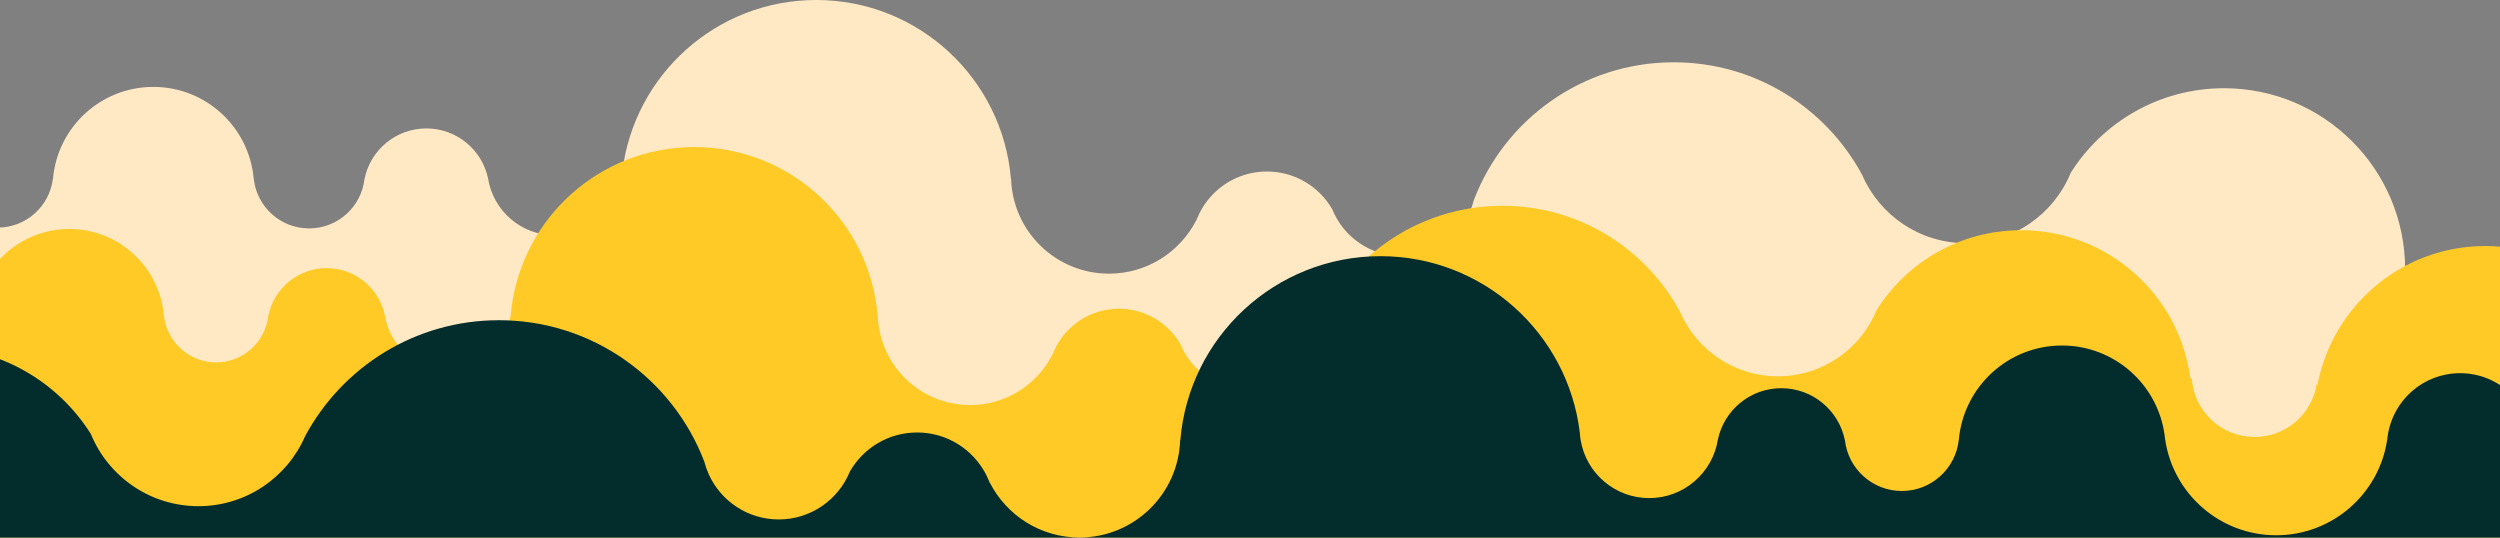 <?xml version="1.0" encoding="UTF-8"?>
<svg width="3162px" height="680px" viewBox="0 0 3162 680" version="1.1" xmlns="http://www.w3.org/2000/svg" xmlns:xlink="http://www.w3.org/1999/xlink">
    <rect x="0" y="0" width="3162" height="680" fill="#808080" stroke="none"/>
    <!-- Generator: Sketch 40.3 (33839) - http://www.bohemiancoding.com/sketch -->
    <title>Desktop HD Copy 2</title>
    <desc>Created with Sketch.</desc>
    <defs></defs>
    <g id="Page-1" stroke="none" stroke-width="1" fill="none" fill-rule="evenodd">
        <g id="Desktop-HD-Copy-2">
            <g id="Group-11" transform="translate(-2862, 0)">
                <g id="Group">
                    <path d="M2975.126,226.367 L2975.015,226.367 C2969.451,161.129 2914.735,109.915 2848.057,109.915 C2781.379,109.915 2726.663,161.129 2721.099,226.367 L2721.03,226.367 C2717.09,261.545 2687.247,288.891 2651.018,288.891 C2614.789,288.891 2584.946,261.545 2581.007,226.367 L2580.939,226.367 C2573.594,189.902 2541.379,162.44 2502.75,162.44 C2464.361,162.44 2432.306,189.561 2424.7,225.687 C2418.198,266.474 2382.86,297.645 2340.241,297.645 C2297.86,297.645 2262.679,266.82 2255.894,226.367 L2255.803,226.367 C2255.769,225.961 2255.734,225.554 2255.698,225.148 C2255.291,222.484 2255.007,219.779 2254.851,217.04 C2240.036,94.75 2135.879,0 2009.592,0 C1880.112,0 1773.896,99.602 1763.382,226.367 L1763.162,226.367 C1760.996,292.885 1706.39,346.145 1639.345,346.145 C1591.419,346.145 1549.849,318.929 1529.247,279.11 C1529.168,279.118 1529.089,279.124 1529.01,279.129 C1528.76,278.455 1528.503,277.784 1528.239,277.118 C1526.945,274.503 1525.741,271.836 1524.631,269.12 C1508.892,238.139 1476.721,216.911 1439.592,216.911 C1404.232,216.911 1373.37,236.164 1356.914,264.758 C1342.942,299.434 1308.98,323.908 1269.302,323.908 C1231.295,323.908 1198.533,301.451 1183.56,269.083 C1183.478,269.011 1183.395,268.939 1183.312,268.864 C1183.202,268.51 1183.091,268.155 1182.979,267.801 C1180.872,263.06 1179.144,258.114 1177.833,253.001 C1139.055,151.152 1040.496,78.788 925.035,78.788 C821.919,78.788 732.284,136.506 686.673,221.396 C664.7,272.11 614.198,307.587 555.41,307.587 C495.589,307.587 444.347,270.851 423.015,218.708 C382.462,154.349 310.76,111.589 229.07,111.589 C102.558,111.589 0,214.147 0,340.659 C0,467.171 102.558,569.729 229.07,569.729 C254.295,569.729 278.568,565.652 301.265,558.121 L301.265,620.31 L5904,620.31 L5904,226.367 L3114.91,226.367 C3110.522,261.062 3080.903,287.891 3045.018,287.891 C3009.133,287.891 2979.514,261.062 2975.126,226.367 Z" id="Combined-Shape" fill="#FFE9C5" transform="translate(2952, 310.155) scale(-1, 1) translate(-2952, -310.155) "></path>
                    <path d="M3088.929,399.38 L3088.866,399.38 C3081.942,365.007 3051.575,339.121 3015.162,339.121 C2978.976,339.121 2948.76,364.685 2941.591,398.739 C2935.461,437.186 2902.15,466.569 2861.977,466.569 C2822.028,466.569 2788.865,437.512 2782.469,399.38 L2782.383,399.38 C2782.351,398.997 2782.318,398.614 2782.285,398.231 C2781.901,395.72 2781.633,393.17 2781.486,390.588 C2767.521,275.314 2669.34,186 2550.298,186 C2428.247,186 2328.124,279.888 2318.213,399.38 L2318.006,399.38 C2315.964,462.082 2264.491,512.286 2201.293,512.286 C2156.116,512.286 2116.931,486.632 2097.511,449.097 C2097.437,449.104 2097.362,449.11 2097.288,449.115 C2097.052,448.479 2096.81,447.847 2096.561,447.219 C2095.341,444.754 2094.207,442.24 2093.16,439.68 C2078.324,410.477 2047.999,390.467 2013,390.467 C1979.669,390.467 1950.577,408.615 1935.065,435.568 C1921.894,468.255 1889.881,491.325 1852.48,491.325 C1816.653,491.325 1785.771,470.157 1771.657,439.645 C1771.579,439.578 1771.501,439.509 1771.423,439.439 C1771.319,439.105 1771.214,438.771 1771.109,438.437 C1769.123,433.968 1767.494,429.306 1766.259,424.485 C1729.705,328.48 1636.8,260.268 1527.964,260.268 C1430.764,260.268 1346.271,314.674 1303.277,394.694 C1282.565,442.498 1234.96,475.941 1179.545,475.941 C1123.156,475.941 1074.854,441.312 1054.746,392.16 C1016.519,331.494 948.931,291.187 871.928,291.187 C762.448,291.187 671.998,372.664 657.907,478.29 C657.306,478.496 656.713,478.644 656.128,478.728 C653.211,520.07 618.748,552.703 576.664,552.703 C536.928,552.703 503.986,523.609 497.979,485.561 L497.102,486.814 C478.224,386.82 390.409,311.187 284.928,311.187 C165.674,311.187 69,407.861 69,527.115 C69,640.085 155.755,732.793 266.276,742.249 L266.276,776.773 L6221.276,770.721 L6221.276,399.38 L3460.332,399.38 C3455.088,337.885 3403.511,289.609 3340.659,289.609 C3277.806,289.609 3226.229,337.885 3220.985,399.38 L3220.919,399.38 C3217.205,432.539 3189.075,458.317 3154.924,458.317 C3120.773,458.317 3092.643,432.539 3088.929,399.38 Z" id="Combined-Shape" fill="#FFCA25" transform="translate(3145.138, 481.387) scale(-1, 1) translate(-3145.138, -481.387) "></path>
                    <path d="M5881.972,551.044 C5888.487,506.335 5926.984,472 5973.5,472 C6021.967,472 6061.727,509.275 6065.678,556.721 L8611.721,556.721 L8611.721,1301.721 L2851.721,1301.721 L2851.721,897.787 C2828.387,905.53 2803.433,909.721 2777.5,909.721 C2647.437,909.721 2542,804.284 2542,674.221 C2542,544.158 2647.437,438.721 2777.5,438.721 C2861.482,438.721 2935.197,482.682 2976.889,548.847 C2998.82,602.454 3051.499,640.221 3113,640.221 C3173.438,640.221 3225.357,603.747 3247.947,551.611 C3294.838,464.337 3386.99,405 3493,405 C3611.702,405 3713.027,479.395 3752.894,584.102 C3754.242,589.359 3756.018,594.444 3758.184,599.318 C3758.299,599.682 3758.413,600.047 3758.527,600.411 C3758.612,600.487 3758.697,600.562 3758.782,600.636 C3774.175,633.913 3807.856,657 3846.93,657 C3887.722,657 3922.637,631.839 3937.001,596.189 C3953.919,566.793 3985.648,547 4022,547 C4060.171,547 4093.246,568.824 4109.426,600.674 C4110.568,603.466 4111.805,606.208 4113.135,608.896 C4113.407,609.582 4113.671,610.271 4113.928,610.964 C4114.009,610.959 4114.091,610.952 4114.172,610.945 C4135.352,651.882 4178.089,679.861 4227.361,679.861 C4296.287,679.861 4352.426,625.107 4354.653,556.721 L4354.879,556.721 C4365.688,426.398 4474.886,324 4608,324 C4737.832,324 4844.912,421.41 4860.143,547.132 C4860.303,549.948 4860.596,552.729 4861.014,555.468 C4861.051,555.885 4861.087,556.303 4861.121,556.721 L4861.215,556.721 C4868.191,598.31 4904.36,630 4947.93,630 C4991.745,630 5028.075,597.954 5034.76,556.022 C5042.579,518.882 5075.534,491 5115,491 C5154.714,491 5187.833,519.232 5195.384,556.721 L5195.454,556.721 C5199.504,592.886 5230.184,621 5267.43,621 C5304.677,621 5335.357,592.886 5339.407,556.721 L5339.479,556.721 C5345.198,489.652 5401.45,437 5470,437 C5536.268,437 5591.044,486.206 5599.784,550.074 C5599.933,551.494 5600.103,552.908 5600.294,554.315 C5600.377,555.115 5600.453,555.917 5600.521,556.721 L5600.641,556.721 C5611.066,624.831 5669.906,677 5740.93,677 C5811.955,677 5870.794,624.831 5881.22,556.721 L5881.322,556.721 C5881.378,556.057 5881.44,555.394 5881.509,554.733 C5881.679,553.508 5881.833,552.279 5881.972,551.044 Z" id="Combined-Shape" fill="#032C2C"></path>
                </g>
            </g>
        </g>
    </g>
</svg>